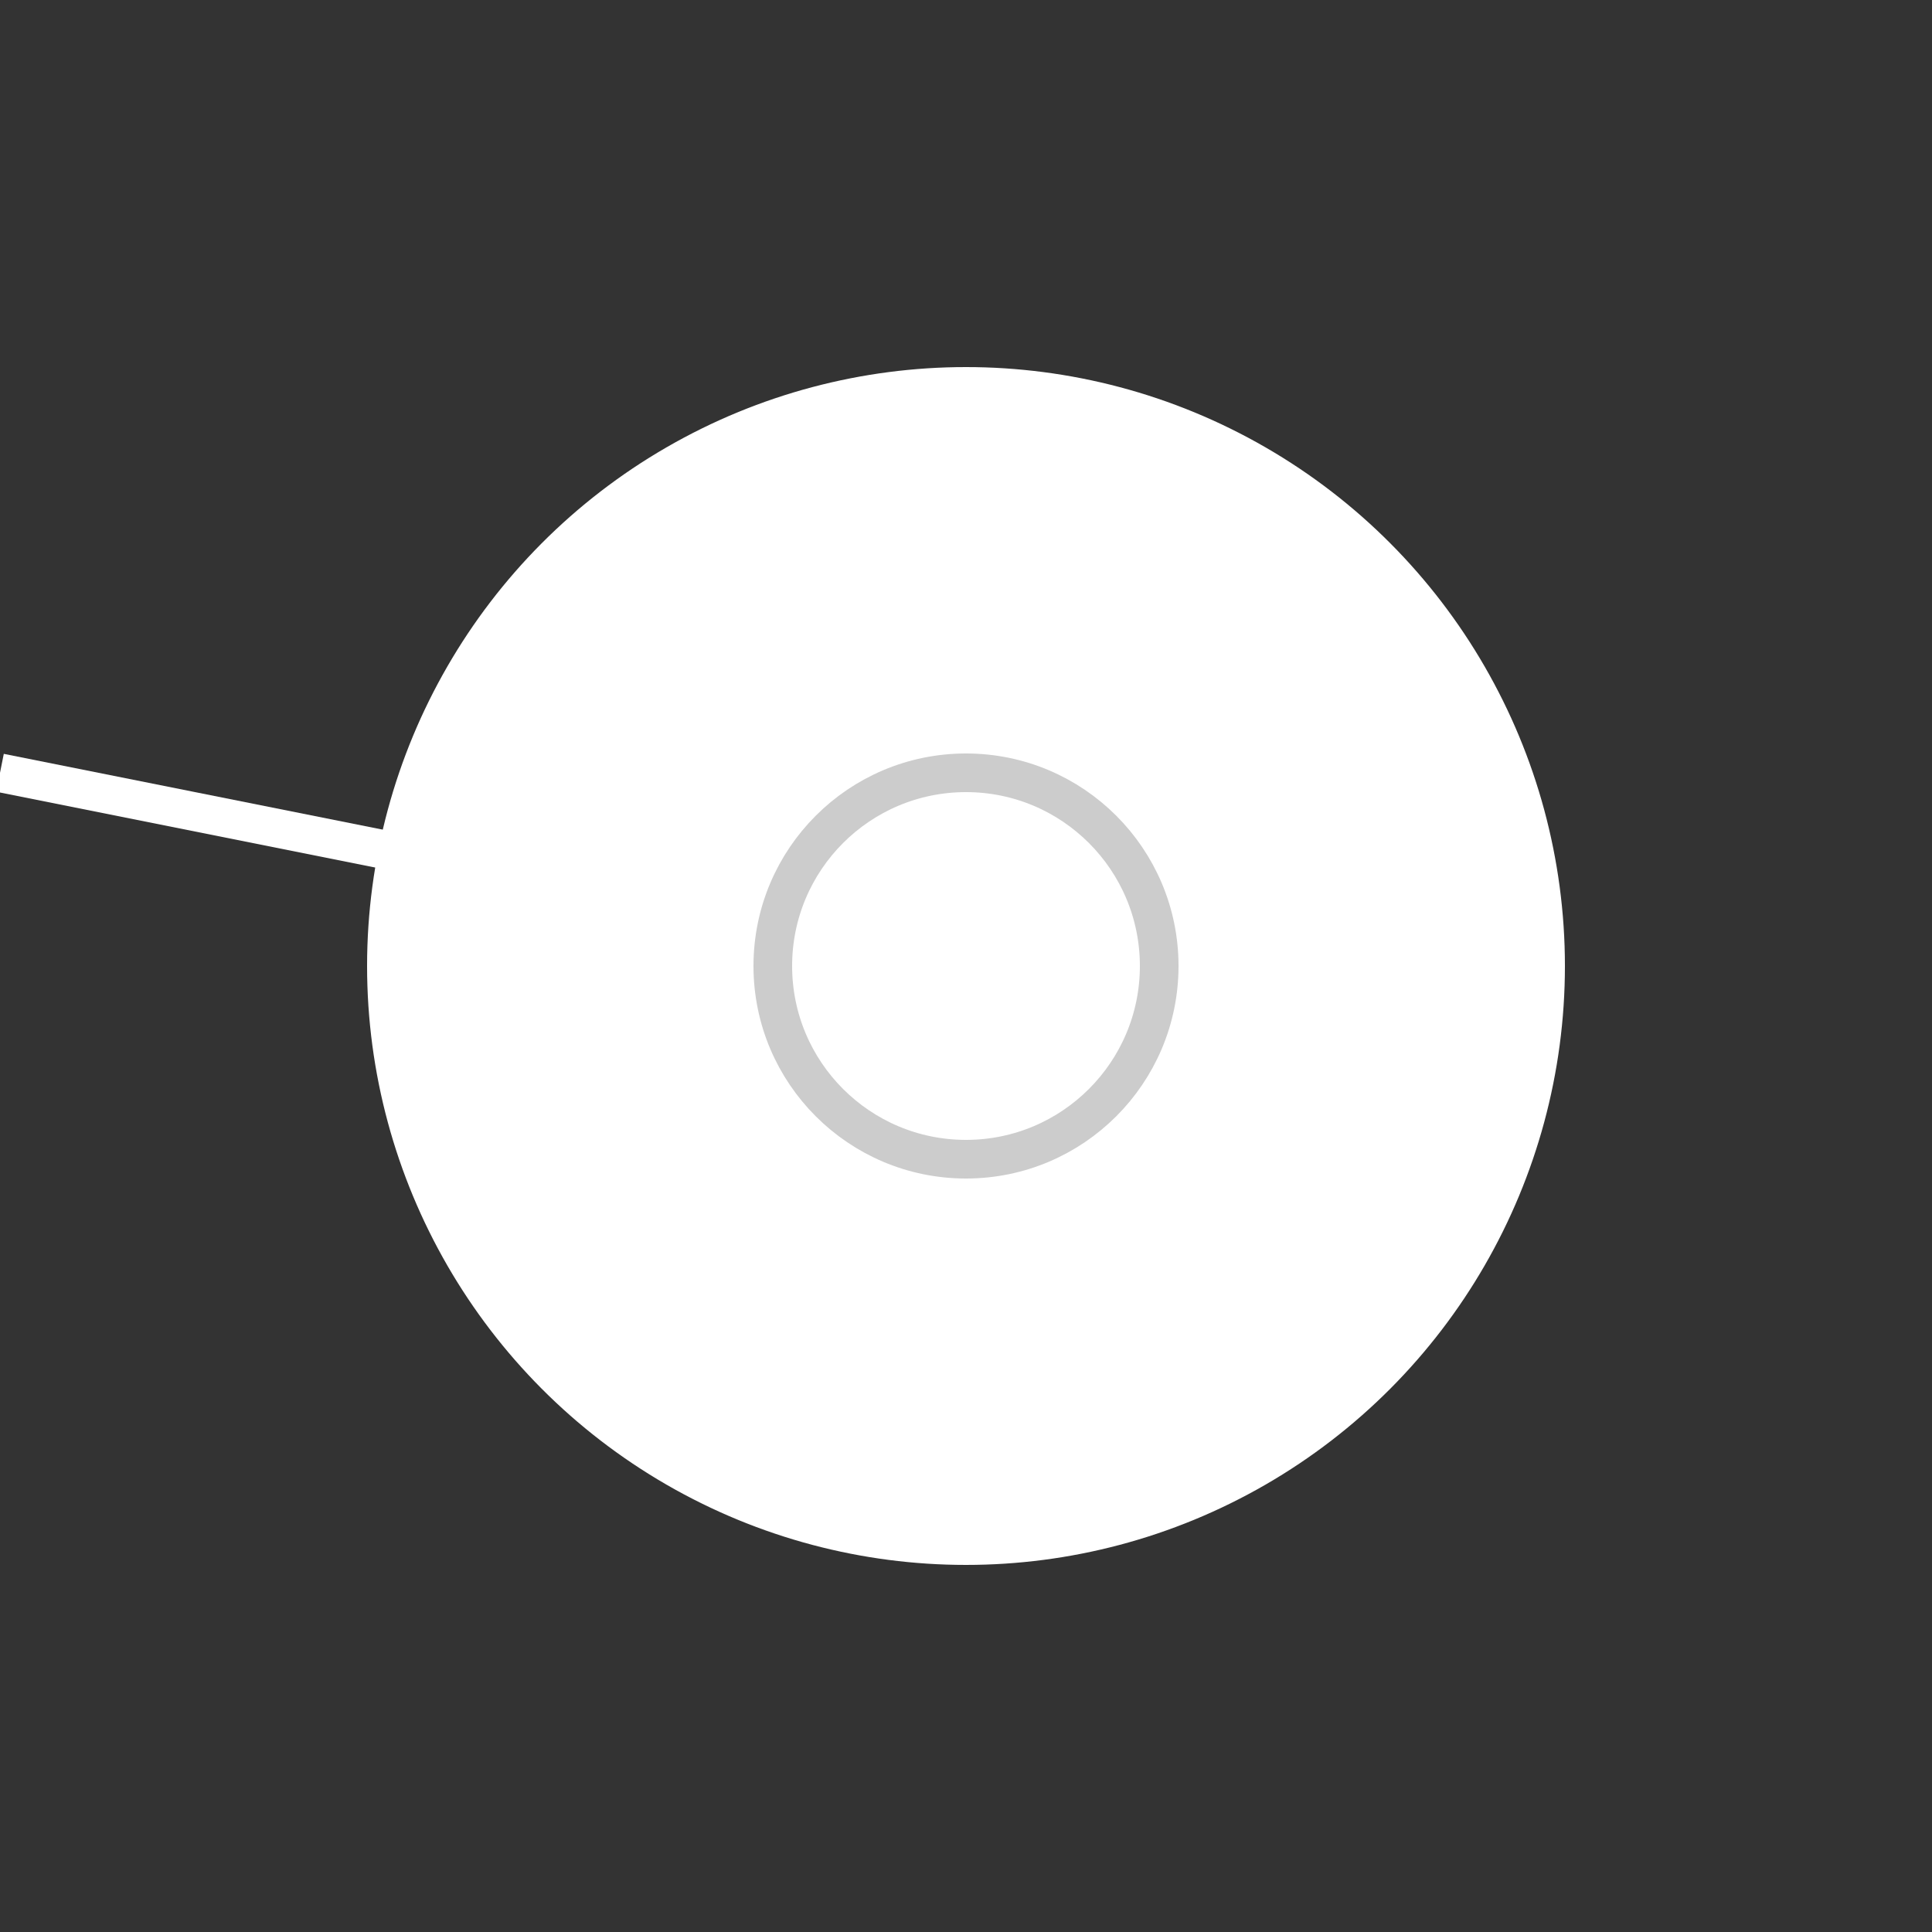 <svg xmlns="http://www.w3.org/2000/svg" viewBox="0 0 100 100">
	<rect x="0" y="0" width="100" height="100" fill="#333333" stroke="none"/>
	<defs>
		<mask id="circleMask">
			<rect width="100" height="100" fill="white"/>
			<circle cx="50" cy="50" r="10" fill="black"/>
		</mask>
	</defs>
	<circle cx="50" cy="50" r="30" fill="white" mask="url(#circleMask)" stroke="#fff" stroke-width="2" />
	<line x1="0" y1="40" x2="50" y2="50" stroke="#fff" stroke-width="2" />
	<circle cx="50" cy="50" r="10" fill="none" stroke="#ccc" stroke-width="2" />
</svg> 